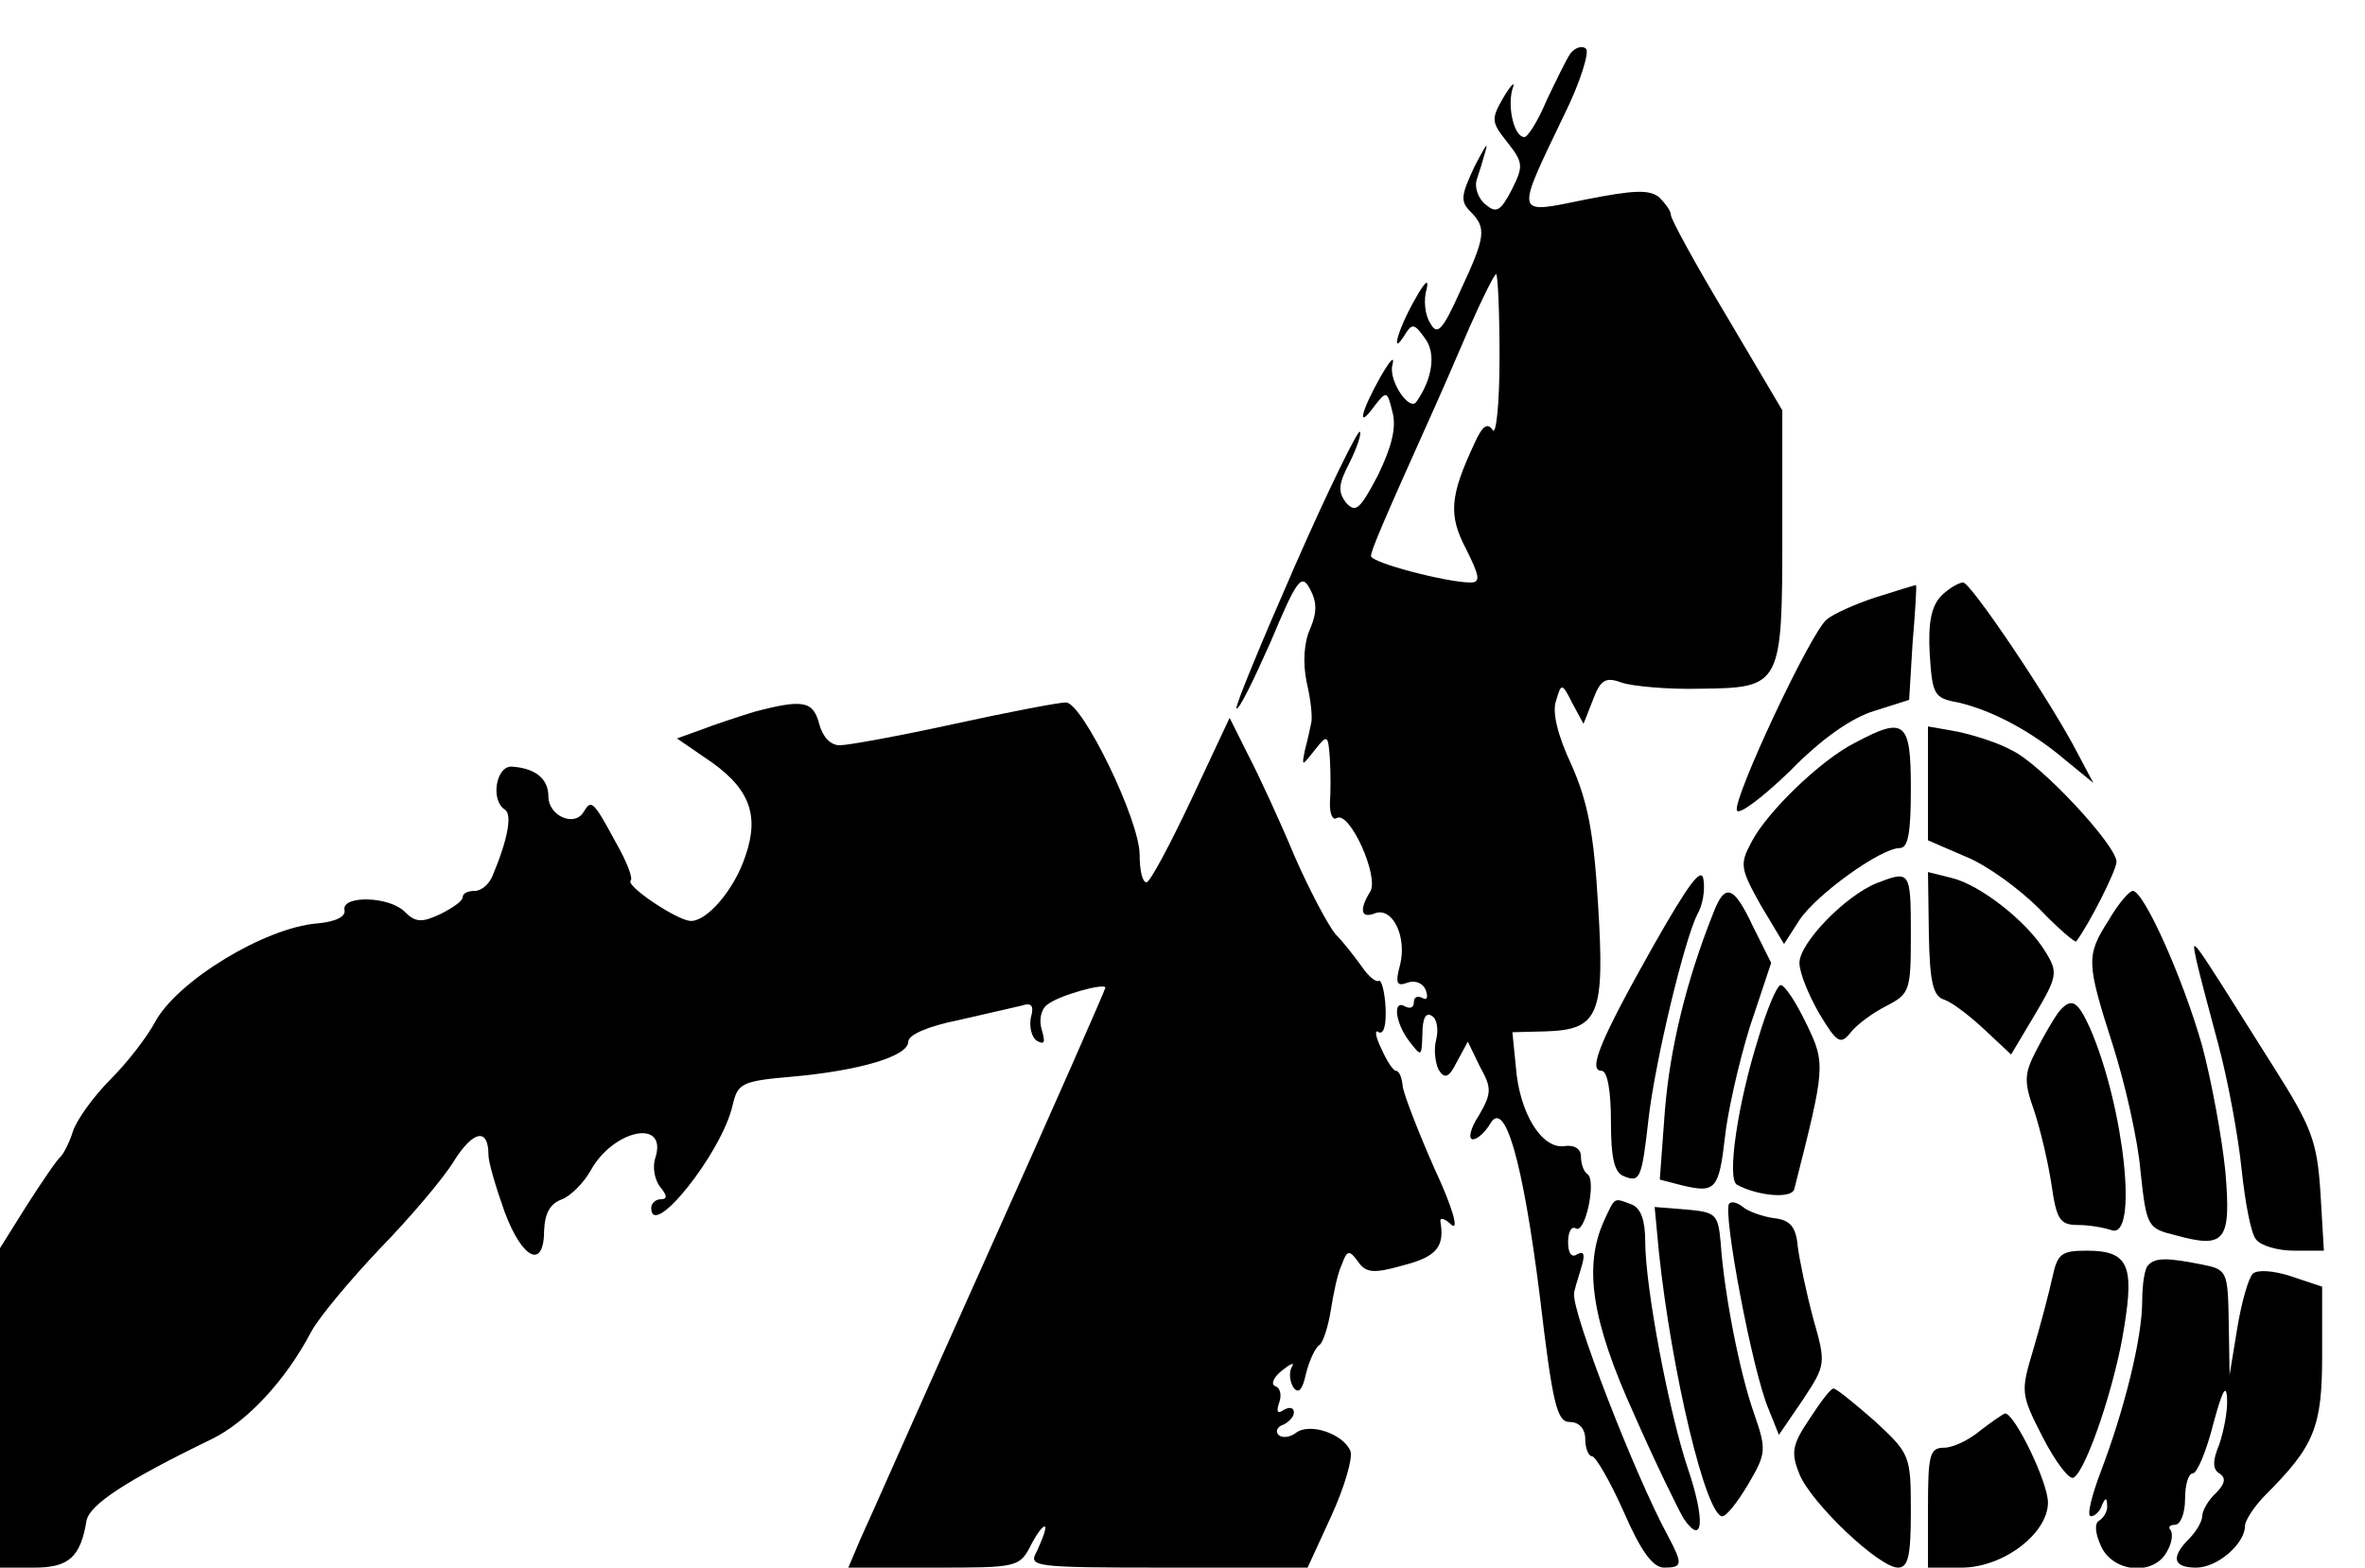 <?xml version="1.0" standalone="no"?>
<!DOCTYPE svg PUBLIC "-//W3C//DTD SVG 20010904//EN"
 "http://www.w3.org/TR/2001/REC-SVG-20010904/DTD/svg10.dtd">
<svg version="1.0" xmlns="http://www.w3.org/2000/svg"
 width="276pt" height="183pt" viewBox="0 0 276 183"
 preserveAspectRatio="xMidYMid meet">
<g transform="translate(0,183) scale(0.1,-0.1)"
fill="#000000" stroke="none">
<path d="M1833 1768 c-5 -7 -17 -32 -28 -55 -10 -24 -22 -43 -26 -43 -12 0
-20 35 -14 56 4 10 -1 6 -10 -9 -15 -26 -15 -29 4 -53 19 -24 19 -28 5 -56
-13 -25 -18 -27 -30 -17 -9 7 -13 20 -11 28 3 9 8 25 11 36 3 11 -2 2 -13 -19
-16 -34 -17 -41 -5 -53 19 -19 18 -29 -12 -93 -21 -47 -27 -52 -35 -37 -6 9
-8 27 -4 40 3 13 -3 7 -14 -13 -20 -35 -29 -69 -11 -40 8 13 11 12 23 -5 13
-17 9 -47 -10 -74 -8 -12 -33 25 -28 43 3 12 -3 5 -14 -14 -23 -41 -28 -63 -7
-34 14 18 15 18 21 -7 5 -18 -1 -41 -17 -74 -21 -40 -26 -44 -37 -32 -10 13
-9 22 4 47 9 18 14 34 12 36 -2 3 -37 -68 -76 -157 -39 -89 -70 -164 -68 -166
3 -2 20 33 40 78 31 74 36 80 46 61 8 -15 8 -27 0 -46 -7 -15 -9 -39 -4 -63 5
-21 7 -42 5 -48 -1 -5 -4 -19 -7 -30 -4 -20 -4 -20 11 -1 15 19 16 19 18 -10
1 -16 1 -39 0 -52 0 -12 3 -20 8 -17 15 9 50 -69 39 -86 -13 -21 -11 -32 6
-25 20 7 37 -27 29 -60 -6 -22 -4 -26 9 -21 9 3 18 -1 21 -9 3 -9 1 -12 -4 -9
-6 3 -10 1 -10 -5 0 -6 -4 -8 -10 -5 -15 9 -12 -19 5 -41 14 -18 14 -18 15 9
0 18 4 26 11 21 6 -3 8 -16 5 -28 -3 -11 -1 -27 3 -35 7 -11 12 -9 21 9 l13
24 14 -29 c14 -25 14 -31 -1 -57 -10 -15 -13 -28 -7 -28 5 0 14 8 20 18 17 30
38 -42 58 -201 15 -127 20 -147 35 -147 11 0 18 -8 18 -20 0 -11 4 -20 8 -20
4 0 21 -29 37 -65 20 -46 34 -65 47 -65 22 0 22 4 4 38 -38 70 -112 261 -109
282 0 3 4 16 8 29 5 16 4 21 -4 17 -7 -5 -11 1 -11 14 0 12 4 19 9 16 11 -7
24 55 14 63 -5 3 -8 13 -8 21 0 9 -8 14 -20 12 -26 -3 -52 39 -56 93 l-4 40
39 1 c62 2 69 19 61 148 -5 84 -12 120 -31 163 -16 34 -23 62 -18 75 6 21 7
21 19 -3 l13 -24 11 28 c9 24 15 27 34 20 12 -4 53 -8 91 -7 95 1 96 3 96 182
l0 143 -65 110 c-36 60 -65 113 -65 118 0 5 -7 14 -14 21 -12 9 -30 8 -86 -3
-83 -17 -82 -21 -25 98 19 38 30 74 26 78 -4 4 -12 2 -18 -5z m-83 -355 c0
-54 -4 -92 -8 -85 -6 9 -12 5 -21 -15 -29 -62 -31 -84 -10 -124 16 -32 17 -39
5 -39 -27 0 -116 23 -116 31 0 6 12 35 70 164 10 22 30 68 45 103 15 34 29 62
31 62 2 0 4 -44 4 -97z"/>
<path d="M2190 1133 c-25 -8 -51 -20 -58 -26 -19 -15 -110 -210 -105 -223 2
-6 30 15 62 46 37 38 72 62 98 70 l41 13 4 66 c3 36 5 67 4 68 -1 0 -21 -6
-46 -14z"/>
<path d="M2265 1134 c-11 -12 -15 -31 -13 -67 3 -48 5 -52 33 -57 39 -9 85
-33 125 -67 l33 -27 -17 32 c-31 61 -126 202 -135 202 -5 0 -17 -7 -26 -16z"/>
<path d="M880 999 c-19 -6 -47 -15 -62 -21 l-28 -10 32 -22 c52 -34 65 -66 48
-115 -13 -40 -46 -78 -65 -76 -17 2 -75 41 -69 47 3 3 -5 23 -17 44 -27 50
-29 51 -38 36 -11 -18 -41 -4 -41 18 0 21 -15 33 -42 35 -19 2 -26 -39 -9 -50
9 -5 4 -34 -14 -77 -4 -10 -13 -18 -21 -18 -8 0 -14 -3 -14 -7 0 -5 -12 -13
-26 -20 -21 -10 -29 -10 -41 2 -18 19 -74 20 -71 3 2 -8 -10 -14 -32 -16 -61
-5 -163 -67 -189 -115 -9 -17 -32 -47 -52 -67 -20 -20 -40 -48 -44 -61 -4 -13
-11 -26 -14 -29 -4 -3 -21 -28 -39 -56 l-32 -51 0 -186 0 -187 40 0 c40 0 54
12 61 55 4 19 47 47 146 95 41 20 86 68 116 125 9 17 45 60 80 97 36 37 75 83
87 103 22 35 40 39 40 7 0 -9 9 -39 19 -67 21 -56 46 -67 46 -21 1 20 7 31 21
36 10 4 25 19 33 33 26 48 90 62 76 16 -4 -11 -1 -26 5 -34 9 -11 9 -15 1 -15
-6 0 -11 -5 -11 -10 0 -39 83 65 95 120 6 25 10 28 68 33 80 7 137 24 137 41
0 8 23 18 58 25 31 7 65 15 74 17 12 4 15 0 11 -14 -2 -11 1 -23 7 -27 9 -5
10 -2 6 12 -4 12 -1 25 6 30 13 11 68 26 68 20 0 -2 -61 -141 -136 -308 -75
-167 -142 -319 -150 -336 l-14 -33 100 0 c98 0 100 0 114 28 8 15 15 23 16 19
0 -5 -5 -17 -10 -28 -10 -18 -6 -19 153 -19 l163 0 28 61 c15 33 25 67 22 75
-8 20 -48 34 -64 21 -7 -5 -16 -6 -20 -2 -4 4 -1 10 6 12 6 3 12 9 12 14 0 6
-5 7 -12 3 -7 -5 -9 -2 -5 9 3 9 1 17 -5 19 -5 2 -2 10 8 18 10 8 15 10 12 5
-4 -6 -3 -17 1 -24 6 -9 11 -4 15 15 4 16 11 31 16 34 4 3 10 21 13 40 3 19 8
44 13 54 6 17 9 17 19 3 9 -13 18 -14 53 -4 39 10 48 22 43 51 -1 5 5 4 13 -4
9 -7 1 21 -20 66 -19 43 -36 87 -37 96 -1 10 -4 18 -8 18 -3 0 -11 12 -17 26
-7 14 -8 23 -3 19 6 -3 9 9 8 29 -1 19 -5 33 -8 31 -3 -2 -12 5 -20 17 -8 11
-21 28 -30 37 -8 9 -30 50 -48 91 -17 41 -42 95 -54 118 l-22 44 -45 -96 c-25
-53 -48 -96 -52 -96 -5 0 -8 15 -8 32 0 41 -67 178 -86 178 -8 0 -66 -11 -130
-25 -64 -14 -124 -25 -134 -25 -11 0 -20 10 -24 25 -7 27 -19 29 -76 14z"/>
<path d="M2165 963 c-40 -20 -103 -81 -121 -116 -14 -26 -13 -31 11 -74 l27
-45 18 28 c20 30 95 84 117 84 10 0 13 18 13 70 0 78 -7 84 -65 53z"/>
<path d="M2250 916 l0 -67 44 -19 c25 -10 63 -38 86 -61 22 -23 42 -40 43 -38
15 20 47 83 47 93 0 19 -88 114 -122 130 -16 9 -45 18 -64 22 l-34 6 0 -66z"/>
<path d="M1929 725 c-62 -110 -76 -145 -60 -145 7 0 11 -24 11 -59 0 -43 4
-60 15 -64 19 -8 21 -3 29 68 8 68 42 209 57 238 6 10 9 28 7 40 -2 16 -17 -4
-59 -78z"/>
<path d="M2190 799 c-37 -15 -90 -70 -90 -93 0 -12 11 -38 23 -59 21 -35 25
-37 37 -22 7 9 26 23 42 31 27 14 28 18 28 84 0 74 -1 74 -40 59z"/>
<path d="M2251 740 c1 -57 5 -73 18 -77 9 -3 30 -19 47 -35 l31 -29 28 47 c26
44 27 49 12 73 -21 35 -76 78 -109 86 l-28 7 1 -72z"/>
<path d="M1999 763 c-31 -78 -50 -156 -56 -229 l-6 -81 27 -7 c38 -9 42 -4 49
56 3 29 16 87 29 129 l25 75 -21 42 c-23 49 -33 52 -47 15z"/>
<path d="M2461 756 c-27 -42 -26 -50 5 -147 14 -44 29 -110 32 -146 7 -65 8
-67 41 -75 58 -16 65 -7 58 75 -4 39 -16 105 -27 146 -22 78 -68 181 -81 181
-4 0 -17 -15 -28 -34z"/>
<path d="M2563 710 c3 -14 15 -59 26 -100 11 -41 23 -106 27 -145 4 -38 11
-76 17 -82 5 -7 25 -13 44 -13 l35 0 -4 68 c-4 60 -10 76 -55 147 -102 162
-95 152 -90 125z"/>
<path d="M2052 618 c-24 -76 -37 -164 -25 -171 24 -13 64 -17 67 -5 36 142 37
146 14 193 -12 25 -25 45 -30 45 -4 0 -16 -28 -26 -62z"/>
<path d="M2402 648 c-5 -7 -17 -27 -26 -45 -14 -27 -14 -36 -2 -70 7 -21 16
-59 20 -85 6 -42 10 -48 31 -48 13 0 30 -3 39 -6 32 -12 15 144 -25 236 -15
33 -22 36 -37 18z"/>
<path d="M1872 405 c-24 -53 -15 -116 35 -226 25 -57 52 -112 58 -122 23 -33
25 -1 5 58 -22 65 -50 212 -50 266 0 24 -5 39 -16 43 -21 8 -19 9 -32 -19z"/>
<path d="M2018 425 c-8 -9 27 -196 46 -240 l12 -30 28 41 c27 41 27 42 12 95
-8 30 -16 68 -18 84 -2 23 -9 31 -28 33 -14 2 -30 8 -36 13 -6 5 -13 7 -16 4z"/>
<path d="M1936 368 c15 -141 55 -308 74 -308 5 0 18 17 30 37 21 36 22 40 7
83 -17 48 -35 141 -39 200 -3 33 -6 35 -40 38 l-37 3 5 -53z"/>
<path d="M2395 338 c-4 -18 -14 -56 -22 -83 -15 -50 -15 -52 11 -103 15 -29
31 -50 36 -47 15 9 49 110 59 176 12 73 4 89 -44 89 -30 0 -34 -4 -40 -32z"/>
<path d="M2507 353 c-4 -3 -7 -22 -7 -42 0 -43 -21 -127 -48 -198 -11 -29 -17
-53 -12 -53 5 0 11 6 13 13 4 9 6 9 6 0 1 -6 -3 -14 -9 -18 -6 -3 -5 -15 2
-30 14 -31 62 -35 77 -6 6 10 7 21 4 25 -3 3 -1 6 5 6 7 0 12 14 12 30 0 17 4
30 9 30 5 0 16 26 24 58 10 37 15 48 16 30 1 -15 -4 -39 -9 -54 -8 -19 -8 -29
0 -34 8 -5 7 -12 -4 -23 -9 -8 -16 -21 -16 -27 0 -6 -7 -18 -15 -26 -22 -22
-19 -34 8 -34 25 0 57 28 57 49 0 6 11 23 24 36 57 57 66 79 66 163 l0 80 -36
12 c-21 7 -40 8 -45 3 -5 -5 -13 -33 -18 -63 l-9 -55 -1 61 c-1 61 -2 62 -32
68 -40 8 -54 8 -62 -1z"/>
<path d="M2112 174 c-21 -31 -22 -40 -12 -65 14 -34 93 -109 115 -109 12 0 15
14 15 66 0 65 -1 67 -42 105 -24 21 -45 38 -48 38 -3 1 -15 -15 -28 -35z"/>
<path d="M2311 160 c-13 -11 -32 -20 -42 -20 -17 0 -19 -8 -19 -70 l0 -70 39
0 c49 0 101 40 101 76 0 24 -39 104 -50 104 -3 -1 -16 -10 -29 -20z"/>
</g>
</svg>
